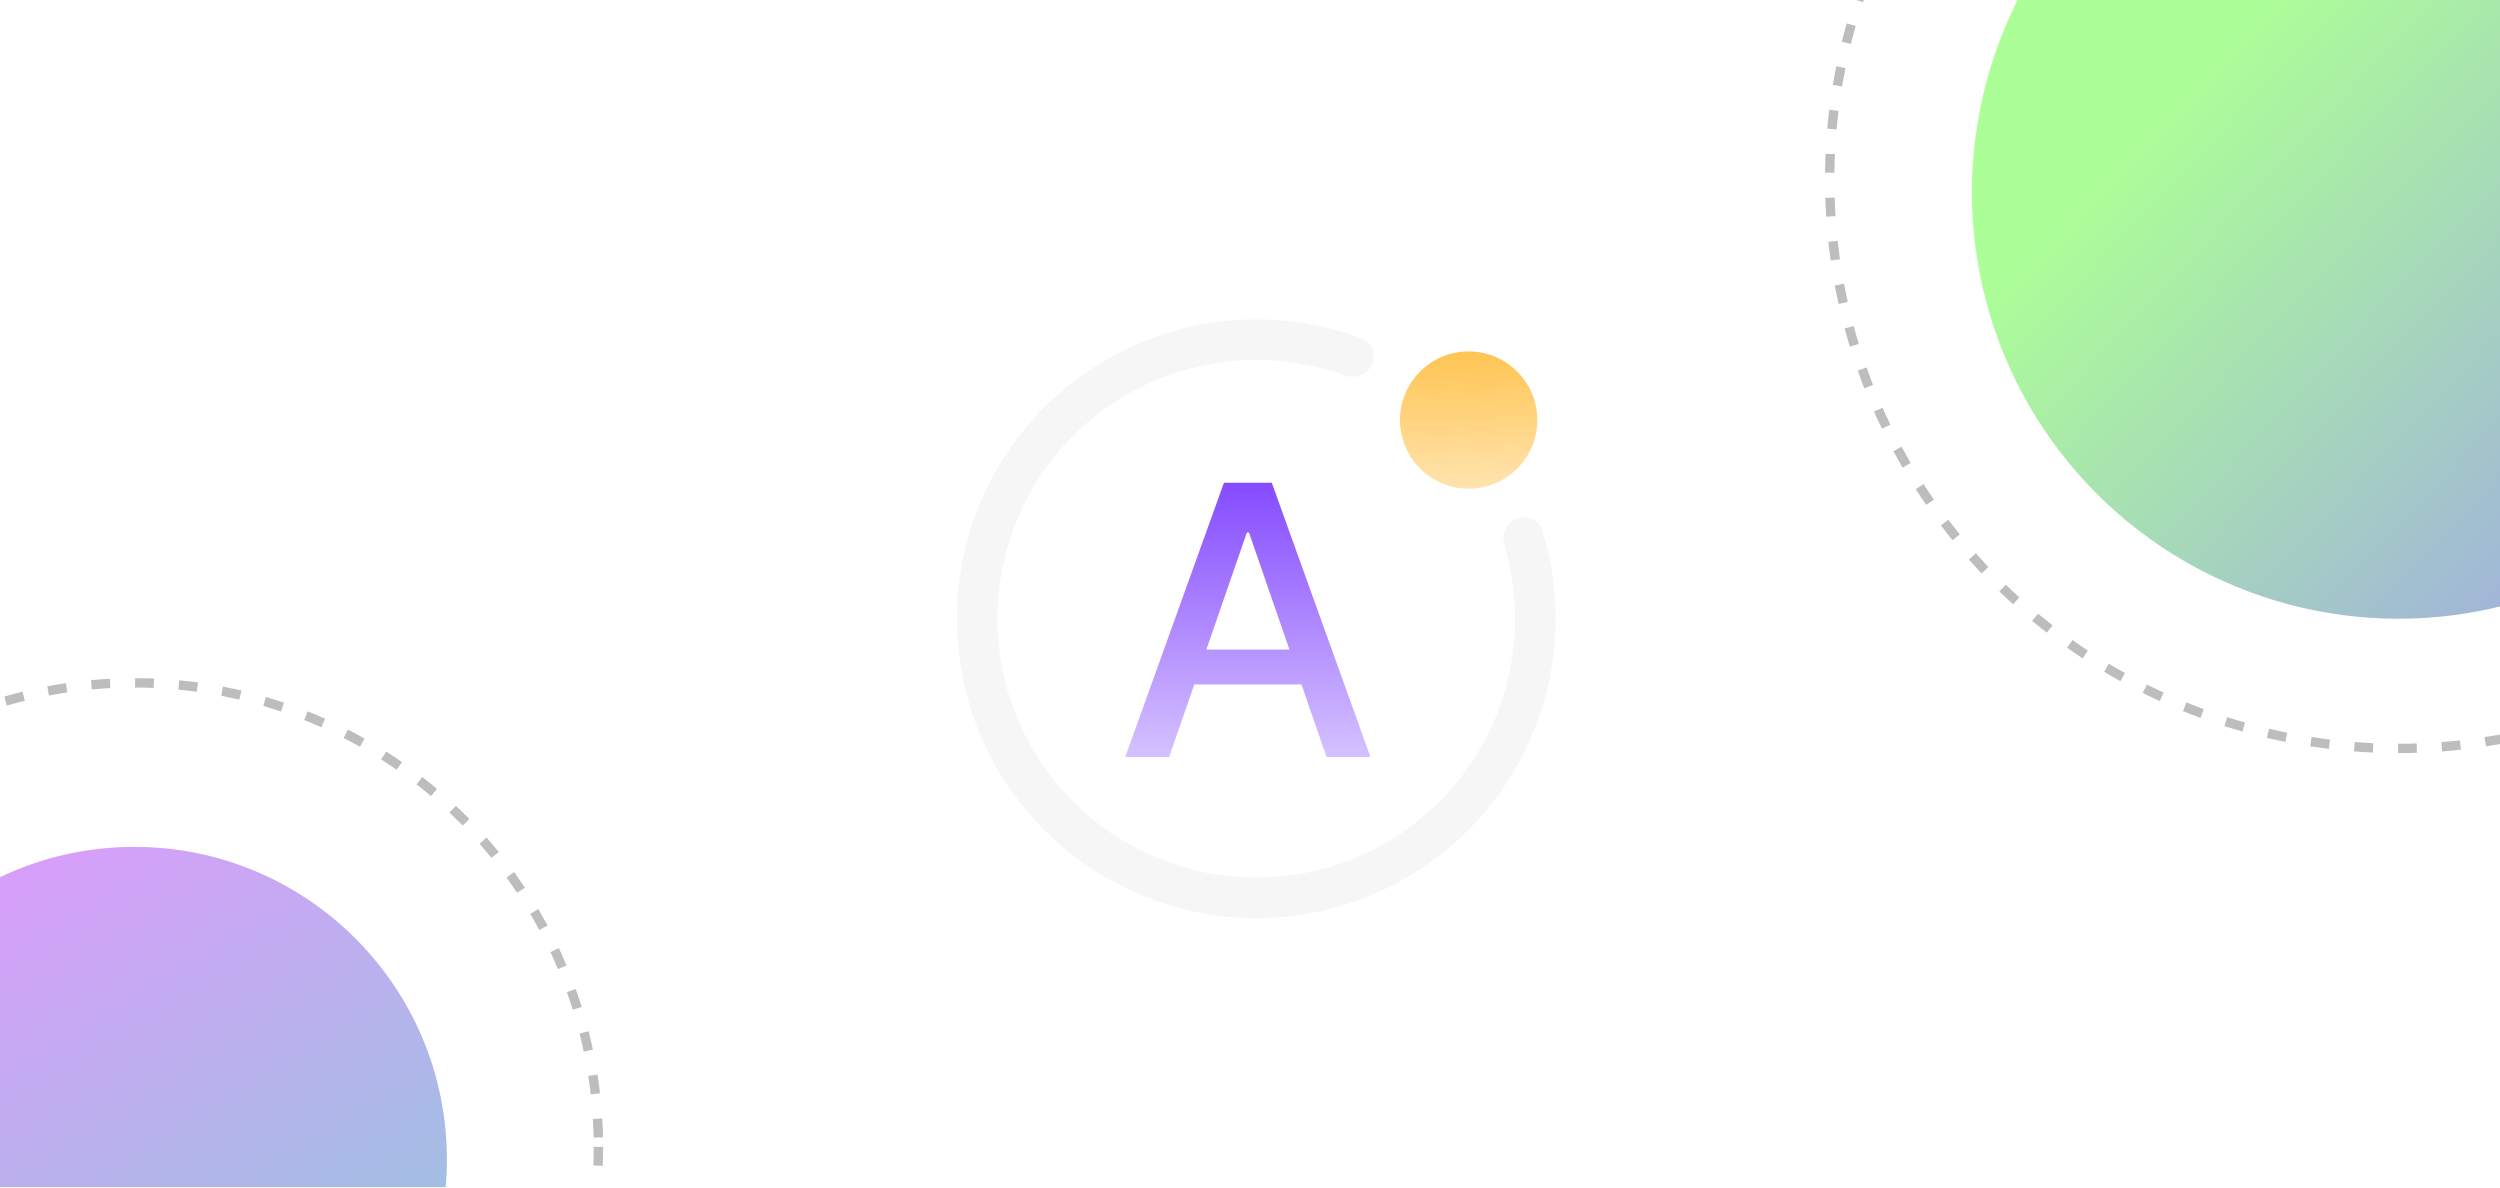 <svg width="800" height="380" viewBox="0 0 800 380" fill="none" xmlns="http://www.w3.org/2000/svg">
    <g clip-path="url(#clip0_203_3)">
        <rect width="800" height="380" fill="white"/>
        <g clip-path="url(#clip1_203_3)">
            <g filter="url(#filter0_ii_203_3)">
                <path d="M483.398 158.026C486.742 156.744 490.514 158.41 491.566 161.833C497.424 180.873 497.214 201.327 490.874 220.326C483.848 241.381 469.729 259.342 450.929 271.142C432.129 282.942 409.815 287.847 387.8 285.021C365.784 282.194 345.434 271.811 330.224 255.644C315.015 239.478 305.892 218.532 304.412 196.385C302.933 174.238 309.19 152.265 322.113 134.219C335.037 116.174 353.826 103.176 375.27 97.446C394.62 92.276 415.048 93.313 433.697 100.321C437.048 101.58 438.482 105.447 436.998 108.706C435.515 111.965 431.677 113.378 428.312 112.155C412.412 106.371 395.064 105.579 378.617 109.973C360.076 114.928 343.83 126.166 332.655 141.769C321.481 157.372 316.071 176.372 317.35 195.521C318.629 214.67 326.518 232.781 339.669 246.759C352.819 260.738 370.415 269.716 389.451 272.16C408.487 274.604 427.78 270.362 444.035 260.16C460.291 249.957 472.499 234.426 478.574 216.221C483.963 200.073 484.23 182.709 479.426 166.485C478.41 163.052 480.055 159.308 483.398 158.026Z"
                      fill="#F1F1F1" fill-opacity="0.67"/>
            </g>
            <g filter="url(#filter1_ii_203_3)">
                <path d="M467.969 148.398C480.104 148.398 489.941 138.561 489.941 126.426C489.941 114.291 480.104 104.453 467.969 104.453C455.834 104.453 445.996 114.291 445.996 126.426C445.996 138.561 455.834 148.398 467.969 148.398Z"
                      fill="url(#paint0_linear_203_3)"/>
            </g>
            <g filter="url(#filter2_ii_203_3)">
                <path d="M374.131 234.259H360.072L391.662 146.475H406.964L438.555 234.259H424.496L399.678 162.42H398.992L374.131 234.259ZM376.489 199.882H422.095V211.027H376.489V199.882Z"
                      fill="url(#paint1_linear_203_3)"/>
            </g>
        </g>
        <circle class="rot-circle" cx="767.5" cy="57.5" r="182" stroke="black" stroke-opacity="0.26" stroke-width="3"
                stroke-dasharray="6 8"/>
        <circle class="rot-circle" cx="43" cy="367" r="148.5" stroke="black" stroke-opacity="0.26" stroke-width="3"
                stroke-dasharray="6 8"/>
        <g filter="url(#filter3_d_203_3)">
            <circle cx="43" cy="367" r="100" fill="url(#paint2_linear_203_3)"/>
        </g>
        <g filter="url(#filter4_d_203_3)">
            <circle cx="767.5" cy="57.5" r="136.5" fill="url(#paint3_linear_203_3)"/>
        </g>

        <style>
            svg {
            border-radius: 12px;
            filter: drop-shadow(0 0 0.75rem #f0f0f0);
            }

            circle.rot-circle {
            animation: spin 5s infinite linear;
            }

            @keyframes spin {
            to {stroke-dashoffset: 250}
            }
        </style>
    </g>


    <defs>
        <filter id="filter0_ii_203_3" x="304.199" y="94.199" width="193.602" height="195.602"
                filterUnits="userSpaceOnUse" color-interpolation-filters="sRGB">
            <feFlood flood-opacity="0" result="BackgroundImageFix"/>
            <feBlend mode="normal" in="SourceGraphic" in2="BackgroundImageFix" result="shape"/>
            <feColorMatrix in="SourceAlpha" type="matrix" values="0 0 0 0 0 0 0 0 0 0 0 0 0 0 0 0 0 0 127 0"
                           result="hardAlpha"/>
            <feOffset dy="4"/>
            <feGaussianBlur stdDeviation="2"/>
            <feComposite in2="hardAlpha" operator="arithmetic" k2="-1" k3="1"/>
            <feColorMatrix type="matrix" values="0 0 0 0 0 0 0 0 0 0 0 0 0 0 0 0 0 0 0.25 0"/>
            <feBlend mode="normal" in2="shape" result="effect1_innerShadow_203_3"/>
            <feColorMatrix in="SourceAlpha" type="matrix" values="0 0 0 0 0 0 0 0 0 0 0 0 0 0 0 0 0 0 127 0"
                           result="hardAlpha"/>
            <feOffset dx="2" dy="4"/>
            <feGaussianBlur stdDeviation="4"/>
            <feComposite in2="hardAlpha" operator="arithmetic" k2="-1" k3="1"/>
            <feColorMatrix type="matrix" values="0 0 0 0 0 0 0 0 0 0 0 0 0 0 0 0 0 0 0.25 0"/>
            <feBlend mode="normal" in2="effect1_innerShadow_203_3" result="effect2_innerShadow_203_3"/>
        </filter>
        <filter id="filter1_ii_203_3" x="445.996" y="104.453" width="45.945" height="47.945"
                filterUnits="userSpaceOnUse" color-interpolation-filters="sRGB">
            <feFlood flood-opacity="0" result="BackgroundImageFix"/>
            <feBlend mode="normal" in="SourceGraphic" in2="BackgroundImageFix" result="shape"/>
            <feColorMatrix in="SourceAlpha" type="matrix" values="0 0 0 0 0 0 0 0 0 0 0 0 0 0 0 0 0 0 127 0"
                           result="hardAlpha"/>
            <feOffset dy="4"/>
            <feGaussianBlur stdDeviation="2"/>
            <feComposite in2="hardAlpha" operator="arithmetic" k2="-1" k3="1"/>
            <feColorMatrix type="matrix" values="0 0 0 0 0 0 0 0 0 0 0 0 0 0 0 0 0 0 0.25 0"/>
            <feBlend mode="normal" in2="shape" result="effect1_innerShadow_203_3"/>
            <feColorMatrix in="SourceAlpha" type="matrix" values="0 0 0 0 0 0 0 0 0 0 0 0 0 0 0 0 0 0 127 0"
                           result="hardAlpha"/>
            <feOffset dx="2" dy="4"/>
            <feGaussianBlur stdDeviation="2"/>
            <feComposite in2="hardAlpha" operator="arithmetic" k2="-1" k3="1"/>
            <feColorMatrix type="matrix" values="0 0 0 0 0 0 0 0 0 0 0 0 0 0 0 0 0 0 0.25 0"/>
            <feBlend mode="normal" in2="effect1_innerShadow_203_3" result="effect2_innerShadow_203_3"/>
        </filter>
        <filter id="filter2_ii_203_3" x="360.072" y="146.475" width="78.483" height="91.784"
                filterUnits="userSpaceOnUse" color-interpolation-filters="sRGB">
            <feFlood flood-opacity="0" result="BackgroundImageFix"/>
            <feBlend mode="normal" in="SourceGraphic" in2="BackgroundImageFix" result="shape"/>
            <feColorMatrix in="SourceAlpha" type="matrix" values="0 0 0 0 0 0 0 0 0 0 0 0 0 0 0 0 0 0 127 0"
                           result="hardAlpha"/>
            <feOffset dy="4"/>
            <feGaussianBlur stdDeviation="2"/>
            <feComposite in2="hardAlpha" operator="arithmetic" k2="-1" k3="1"/>
            <feColorMatrix type="matrix" values="0 0 0 0 0 0 0 0 0 0 0 0 0 0 0 0 0 0 0.25 0"/>
            <feBlend mode="normal" in2="shape" result="effect1_innerShadow_203_3"/>
            <feColorMatrix in="SourceAlpha" type="matrix" values="0 0 0 0 0 0 0 0 0 0 0 0 0 0 0 0 0 0 127 0"
                           result="hardAlpha"/>
            <feOffset dy="4"/>
            <feGaussianBlur stdDeviation="2"/>
            <feComposite in2="hardAlpha" operator="arithmetic" k2="-1" k3="1"/>
            <feColorMatrix type="matrix" values="0 0 0 0 0 0 0 0 0 0 0 0 0 0 0 0 0 0 0.25 0"/>
            <feBlend mode="normal" in2="effect1_innerShadow_203_3" result="effect2_innerShadow_203_3"/>
        </filter>
        <filter id="filter3_d_203_3" x="-61" y="267" width="208" height="208" filterUnits="userSpaceOnUse"
                color-interpolation-filters="sRGB">
            <feFlood flood-opacity="0" result="BackgroundImageFix"/>
            <feColorMatrix in="SourceAlpha" type="matrix" values="0 0 0 0 0 0 0 0 0 0 0 0 0 0 0 0 0 0 127 0"
                           result="hardAlpha"/>
            <feOffset dy="4"/>
            <feGaussianBlur stdDeviation="2"/>
            <feComposite in2="hardAlpha" operator="out"/>
            <feColorMatrix type="matrix" values="0 0 0 0 0 0 0 0 0 0 0 0 0 0 0 0 0 0 0.25 0"/>
            <feBlend mode="normal" in2="BackgroundImageFix" result="effect1_dropShadow_203_3"/>
            <feBlend mode="normal" in="SourceGraphic" in2="effect1_dropShadow_203_3" result="shape"/>
        </filter>
        <filter id="filter4_d_203_3" x="627" y="-79" width="281" height="281" filterUnits="userSpaceOnUse"
                color-interpolation-filters="sRGB">
            <feFlood flood-opacity="0" result="BackgroundImageFix"/>
            <feColorMatrix in="SourceAlpha" type="matrix" values="0 0 0 0 0 0 0 0 0 0 0 0 0 0 0 0 0 0 127 0"
                           result="hardAlpha"/>
            <feOffset dy="4"/>
            <feGaussianBlur stdDeviation="2"/>
            <feComposite in2="hardAlpha" operator="out"/>
            <feColorMatrix type="matrix" values="0 0 0 0 0 0 0 0 0 0 0 0 0 0 0 0 0 0 0.25 0"/>
            <feBlend mode="normal" in2="BackgroundImageFix" result="effect1_dropShadow_203_3"/>
            <feBlend mode="normal" in="SourceGraphic" in2="effect1_dropShadow_203_3" result="shape"/>
        </filter>
        <linearGradient id="paint0_linear_203_3" x1="467.969" y1="104.453" x2="469.58" y2="186.191"
                        gradientUnits="userSpaceOnUse">
            <stop stop-color="#FFC452"/>
            <stop offset="1" stop-color="#FFC452" stop-opacity="0"/>
        </linearGradient>
        <linearGradient id="paint1_linear_203_3" x1="399.406" y1="117.364" x2="399.259" y2="279.962"
                        gradientUnits="userSpaceOnUse">
            <stop stop-color="#6A24FF"/>
            <stop offset="1" stop-color="white"/>
        </linearGradient>
        <linearGradient id="paint2_linear_203_3" x1="-31" y1="251.5" x2="112" y2="486.5" gradientUnits="userSpaceOnUse">
            <stop stop-color="#E497FF"/>
            <stop offset="1" stop-color="#88CED8"/>
        </linearGradient>
        <linearGradient id="paint3_linear_203_3" x1="678" y1="42" x2="899.5" y2="251" gradientUnits="userSpaceOnUse">
            <stop stop-color="#ACFF97"/>
            <stop offset="1" stop-color="#9A8AFF"/>
        </linearGradient>
        <clipPath id="clip0_203_3">
            <rect width="800" height="380" fill="white"/>
        </clipPath>
        <clipPath id="clip1_203_3">
            <rect width="300" height="300" fill="white" transform="translate(250 40)"/>
        </clipPath>
    </defs>
</svg>

